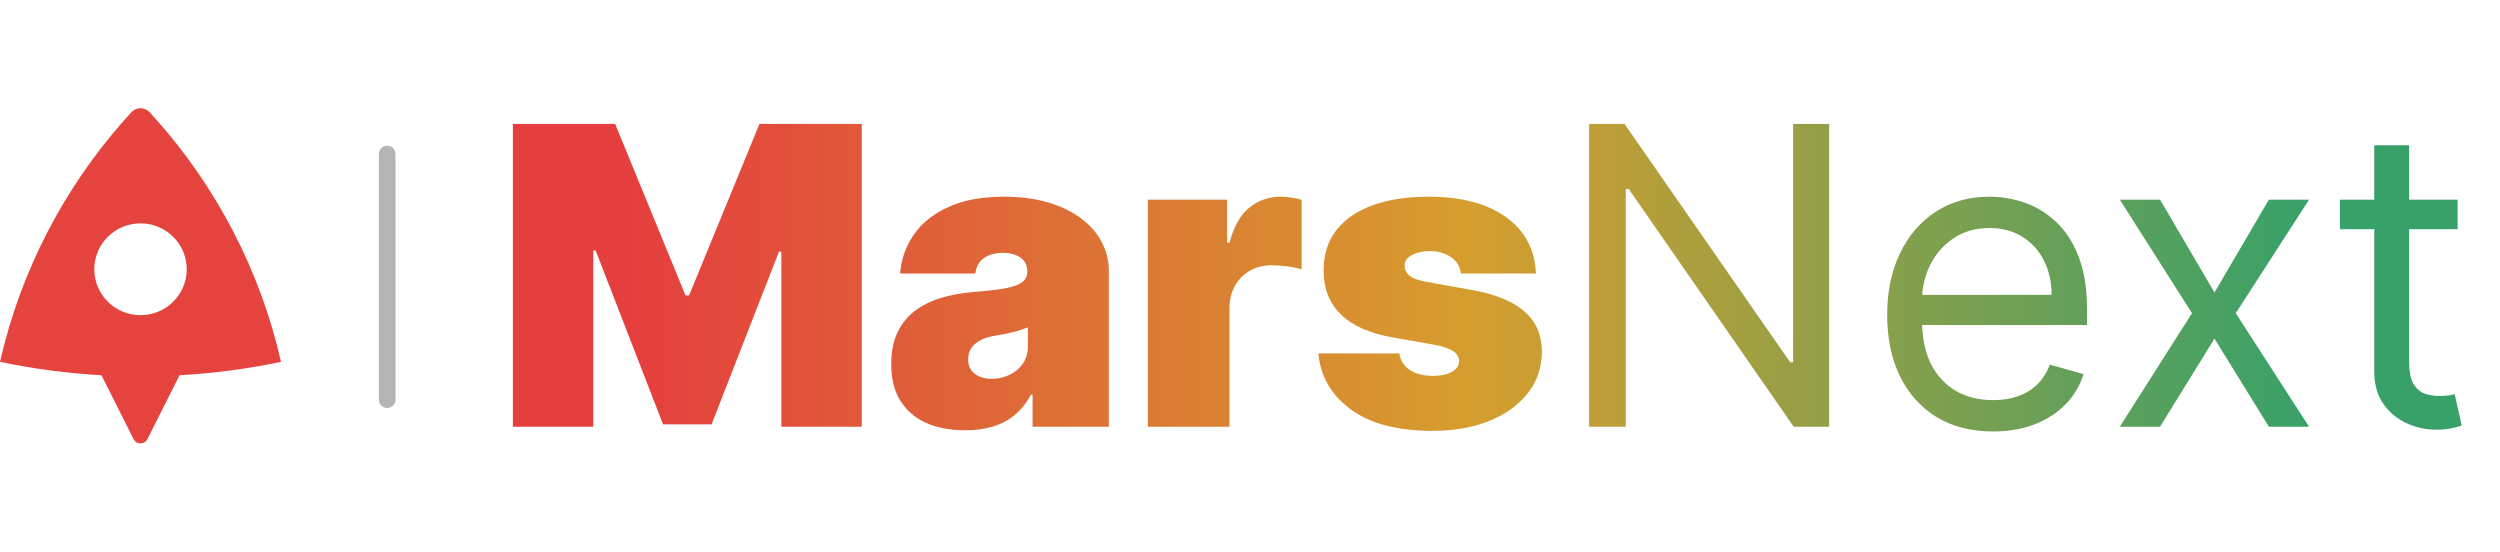 <svg width="1201" height="265" viewBox="0 0 1201 265" fill="none" xmlns="http://www.w3.org/2000/svg">
<path d="M0 173.841C9.994 129.796 31.051 89.91 60.121 57.215C60.917 56.32 61.924 55.215 63.141 53.9C65.355 51.51 69.101 51.354 71.507 53.552C71.63 53.663 71.747 53.779 71.858 53.9C73.091 55.231 74.109 56.348 74.913 57.253C103.965 89.941 125.011 129.813 135 173.841C119.151 177.158 102.876 179.331 86.269 180.268L70.81 210.968C69.896 212.783 67.673 213.519 65.845 212.611C65.129 212.256 64.548 211.679 64.19 210.968L48.731 180.268C32.124 179.331 15.849 177.158 0 173.841ZM67.5 151.4C79.763 151.4 89.704 141.529 89.704 129.353C89.704 117.176 79.763 107.305 67.5 107.305C55.237 107.305 45.296 117.176 45.296 129.353C45.296 141.529 55.237 151.4 67.5 151.4Z" fill="#E5443E"/>
<path d="M246.375 59.545H295.523L329.33 141.932H331.034L364.841 59.545H413.989V205H375.352V120.909H374.216L341.83 203.864H318.534L286.148 120.341H285.011V205H246.375V59.545ZM463.669 206.705C456.709 206.705 450.554 205.568 445.203 203.295C439.9 200.975 435.733 197.472 432.703 192.784C429.673 188.097 428.158 182.131 428.158 174.886C428.158 168.92 429.176 163.83 431.212 159.616C433.248 155.355 436.089 151.875 439.734 149.176C443.38 146.477 447.618 144.418 452.447 142.997C457.324 141.577 462.58 140.653 468.214 140.227C474.322 139.754 479.223 139.186 482.916 138.523C486.657 137.812 489.356 136.842 491.013 135.611C492.67 134.332 493.499 132.652 493.499 130.568V130.284C493.499 127.443 492.41 125.265 490.232 123.75C488.054 122.235 485.26 121.477 481.851 121.477C478.11 121.477 475.056 122.306 472.689 123.963C470.369 125.573 468.972 128.059 468.499 131.42H432.419C432.893 124.792 435 118.684 438.74 113.097C442.528 107.462 448.044 102.964 455.288 99.602C462.533 96.193 471.576 94.489 482.419 94.489C490.232 94.489 497.239 95.412 503.442 97.258C509.644 99.058 514.924 101.591 519.28 104.858C523.636 108.078 526.95 111.866 529.223 116.222C531.543 120.53 532.703 125.218 532.703 130.284V205H496.055V189.659H495.203C493.025 193.731 490.374 197.022 487.249 199.531C484.171 202.041 480.643 203.864 476.666 205C472.736 206.136 468.404 206.705 463.669 206.705ZM476.453 181.989C479.436 181.989 482.23 181.373 484.834 180.142C487.485 178.911 489.64 177.135 491.297 174.815C492.954 172.495 493.783 169.678 493.783 166.364V157.273C492.741 157.699 491.628 158.101 490.445 158.48C489.308 158.859 488.077 159.214 486.751 159.545C485.473 159.877 484.1 160.185 482.632 160.469C481.212 160.753 479.72 161.013 478.158 161.25C475.127 161.723 472.642 162.505 470.7 163.594C468.806 164.635 467.386 165.938 466.439 167.5C465.539 169.015 465.089 170.72 465.089 172.614C465.089 175.644 466.155 177.964 468.286 179.574C470.416 181.184 473.139 181.989 476.453 181.989ZM551.435 205V95.909H589.504V116.648H590.64C592.629 108.977 595.777 103.366 600.086 99.815C604.442 96.264 609.532 94.489 615.356 94.489C617.06 94.489 618.741 94.631 620.398 94.915C622.103 95.151 623.737 95.507 625.299 95.98V129.432C623.358 128.769 620.967 128.272 618.126 127.94C615.285 127.609 612.846 127.443 610.81 127.443C606.975 127.443 603.519 128.319 600.441 130.071C597.411 131.776 595.02 134.19 593.268 137.315C591.516 140.393 590.64 144.015 590.64 148.182V205H551.435ZM737.87 131.42H701.79C701.601 129.195 700.82 127.277 699.447 125.668C698.074 124.058 696.298 122.827 694.12 121.974C691.989 121.075 689.622 120.625 687.018 120.625C683.656 120.625 680.768 121.241 678.353 122.472C675.938 123.703 674.754 125.455 674.802 127.727C674.754 129.337 675.441 130.829 676.862 132.202C678.329 133.575 681.147 134.64 685.313 135.398L707.472 139.375C718.647 141.411 726.956 144.844 732.401 149.673C737.894 154.455 740.664 160.871 740.711 168.92C740.664 176.686 738.344 183.433 733.751 189.162C729.205 194.844 722.979 199.247 715.072 202.372C707.212 205.45 698.239 206.989 688.154 206.989C671.487 206.989 658.443 203.58 649.021 196.761C639.646 189.943 634.414 180.947 633.325 169.773H672.245C672.766 173.229 674.47 175.904 677.359 177.798C680.294 179.645 683.987 180.568 688.438 180.568C692.037 180.568 694.996 179.953 697.316 178.722C699.683 177.491 700.891 175.739 700.938 173.466C700.891 171.383 699.849 169.725 697.813 168.494C695.825 167.263 692.7 166.269 688.438 165.511L669.12 162.102C657.993 160.161 649.66 156.468 644.12 151.023C638.58 145.578 635.834 138.57 635.881 130C635.834 122.424 637.823 116.009 641.847 110.753C645.919 105.45 651.719 101.425 659.248 98.679C666.824 95.885 675.796 94.489 686.165 94.489C701.933 94.489 714.362 97.756 723.452 104.29C732.591 110.824 737.397 119.867 737.87 131.42ZM878.744 59.545V205H861.698L782.437 90.796H781.016V205H763.403V59.545H780.448L859.994 174.034H861.414V59.545H878.744ZM957.455 207.273C946.943 207.273 937.876 204.953 930.253 200.312C922.677 195.625 916.83 189.091 912.71 180.71C908.638 172.282 906.602 162.481 906.602 151.307C906.602 140.133 908.638 130.284 912.71 121.761C916.83 113.191 922.559 106.515 929.898 101.733C937.284 96.903 945.902 94.489 955.75 94.489C961.432 94.489 967.043 95.436 972.582 97.329C978.122 99.224 983.165 102.301 987.71 106.562C992.256 110.777 995.878 116.364 998.577 123.324C1001.28 130.284 1002.62 138.854 1002.62 149.034V156.136H918.534V141.648H985.58C985.58 135.492 984.348 130 981.886 125.17C979.472 120.341 976.015 116.529 971.517 113.736C967.066 110.942 961.811 109.545 955.75 109.545C949.074 109.545 943.297 111.203 938.42 114.517C933.591 117.784 929.874 122.045 927.27 127.301C924.666 132.557 923.364 138.191 923.364 144.205V153.864C923.364 162.102 924.784 169.086 927.625 174.815C930.513 180.497 934.514 184.83 939.628 187.812C944.741 190.748 950.684 192.216 957.455 192.216C961.858 192.216 965.835 191.6 969.386 190.369C972.985 189.091 976.086 187.197 978.69 184.688C981.295 182.131 983.307 178.958 984.727 175.17L1000.92 179.716C999.216 185.208 996.351 190.038 992.327 194.205C988.302 198.324 983.33 201.544 977.412 203.864C971.493 206.136 964.841 207.273 957.455 207.273ZM1037.69 95.909L1063.83 140.511L1089.97 95.909H1109.28L1074.06 150.455L1109.28 205H1089.97L1063.83 162.67L1037.69 205H1018.37L1053.03 150.455L1018.37 95.909H1037.69ZM1180.64 95.909V110.114H1124.11V95.909H1180.64ZM1140.59 69.773H1157.35V173.75C1157.35 178.485 1158.03 182.036 1159.41 184.403C1160.83 186.723 1162.63 188.286 1164.81 189.091C1167.03 189.848 1169.37 190.227 1171.84 190.227C1173.68 190.227 1175.2 190.133 1176.38 189.943C1177.57 189.706 1178.51 189.517 1179.22 189.375L1182.63 204.432C1181.5 204.858 1179.91 205.284 1177.87 205.71C1175.84 206.184 1173.26 206.42 1170.13 206.42C1165.4 206.42 1160.76 205.402 1156.21 203.366C1151.71 201.33 1147.97 198.229 1144.99 194.062C1142.05 189.896 1140.59 184.64 1140.59 178.295V69.773Z" fill="url(#paint0_linear_34_7)"/>
<path d="M186 192L186 74" stroke="#B5B5B5" stroke-width="8" stroke-linecap="round"/>
<defs>
<linearGradient id="paint0_linear_34_7" x1="1109.06" y1="132.5" x2="302.474" y2="132.5" gradientUnits="userSpaceOnUse">
<stop stop-color="#38A169"/>
<stop offset="0.5" stop-color="#D69E2E"/>
<stop offset="1" stop-color="#E53E3E"/>
</linearGradient>
</defs>
</svg>
